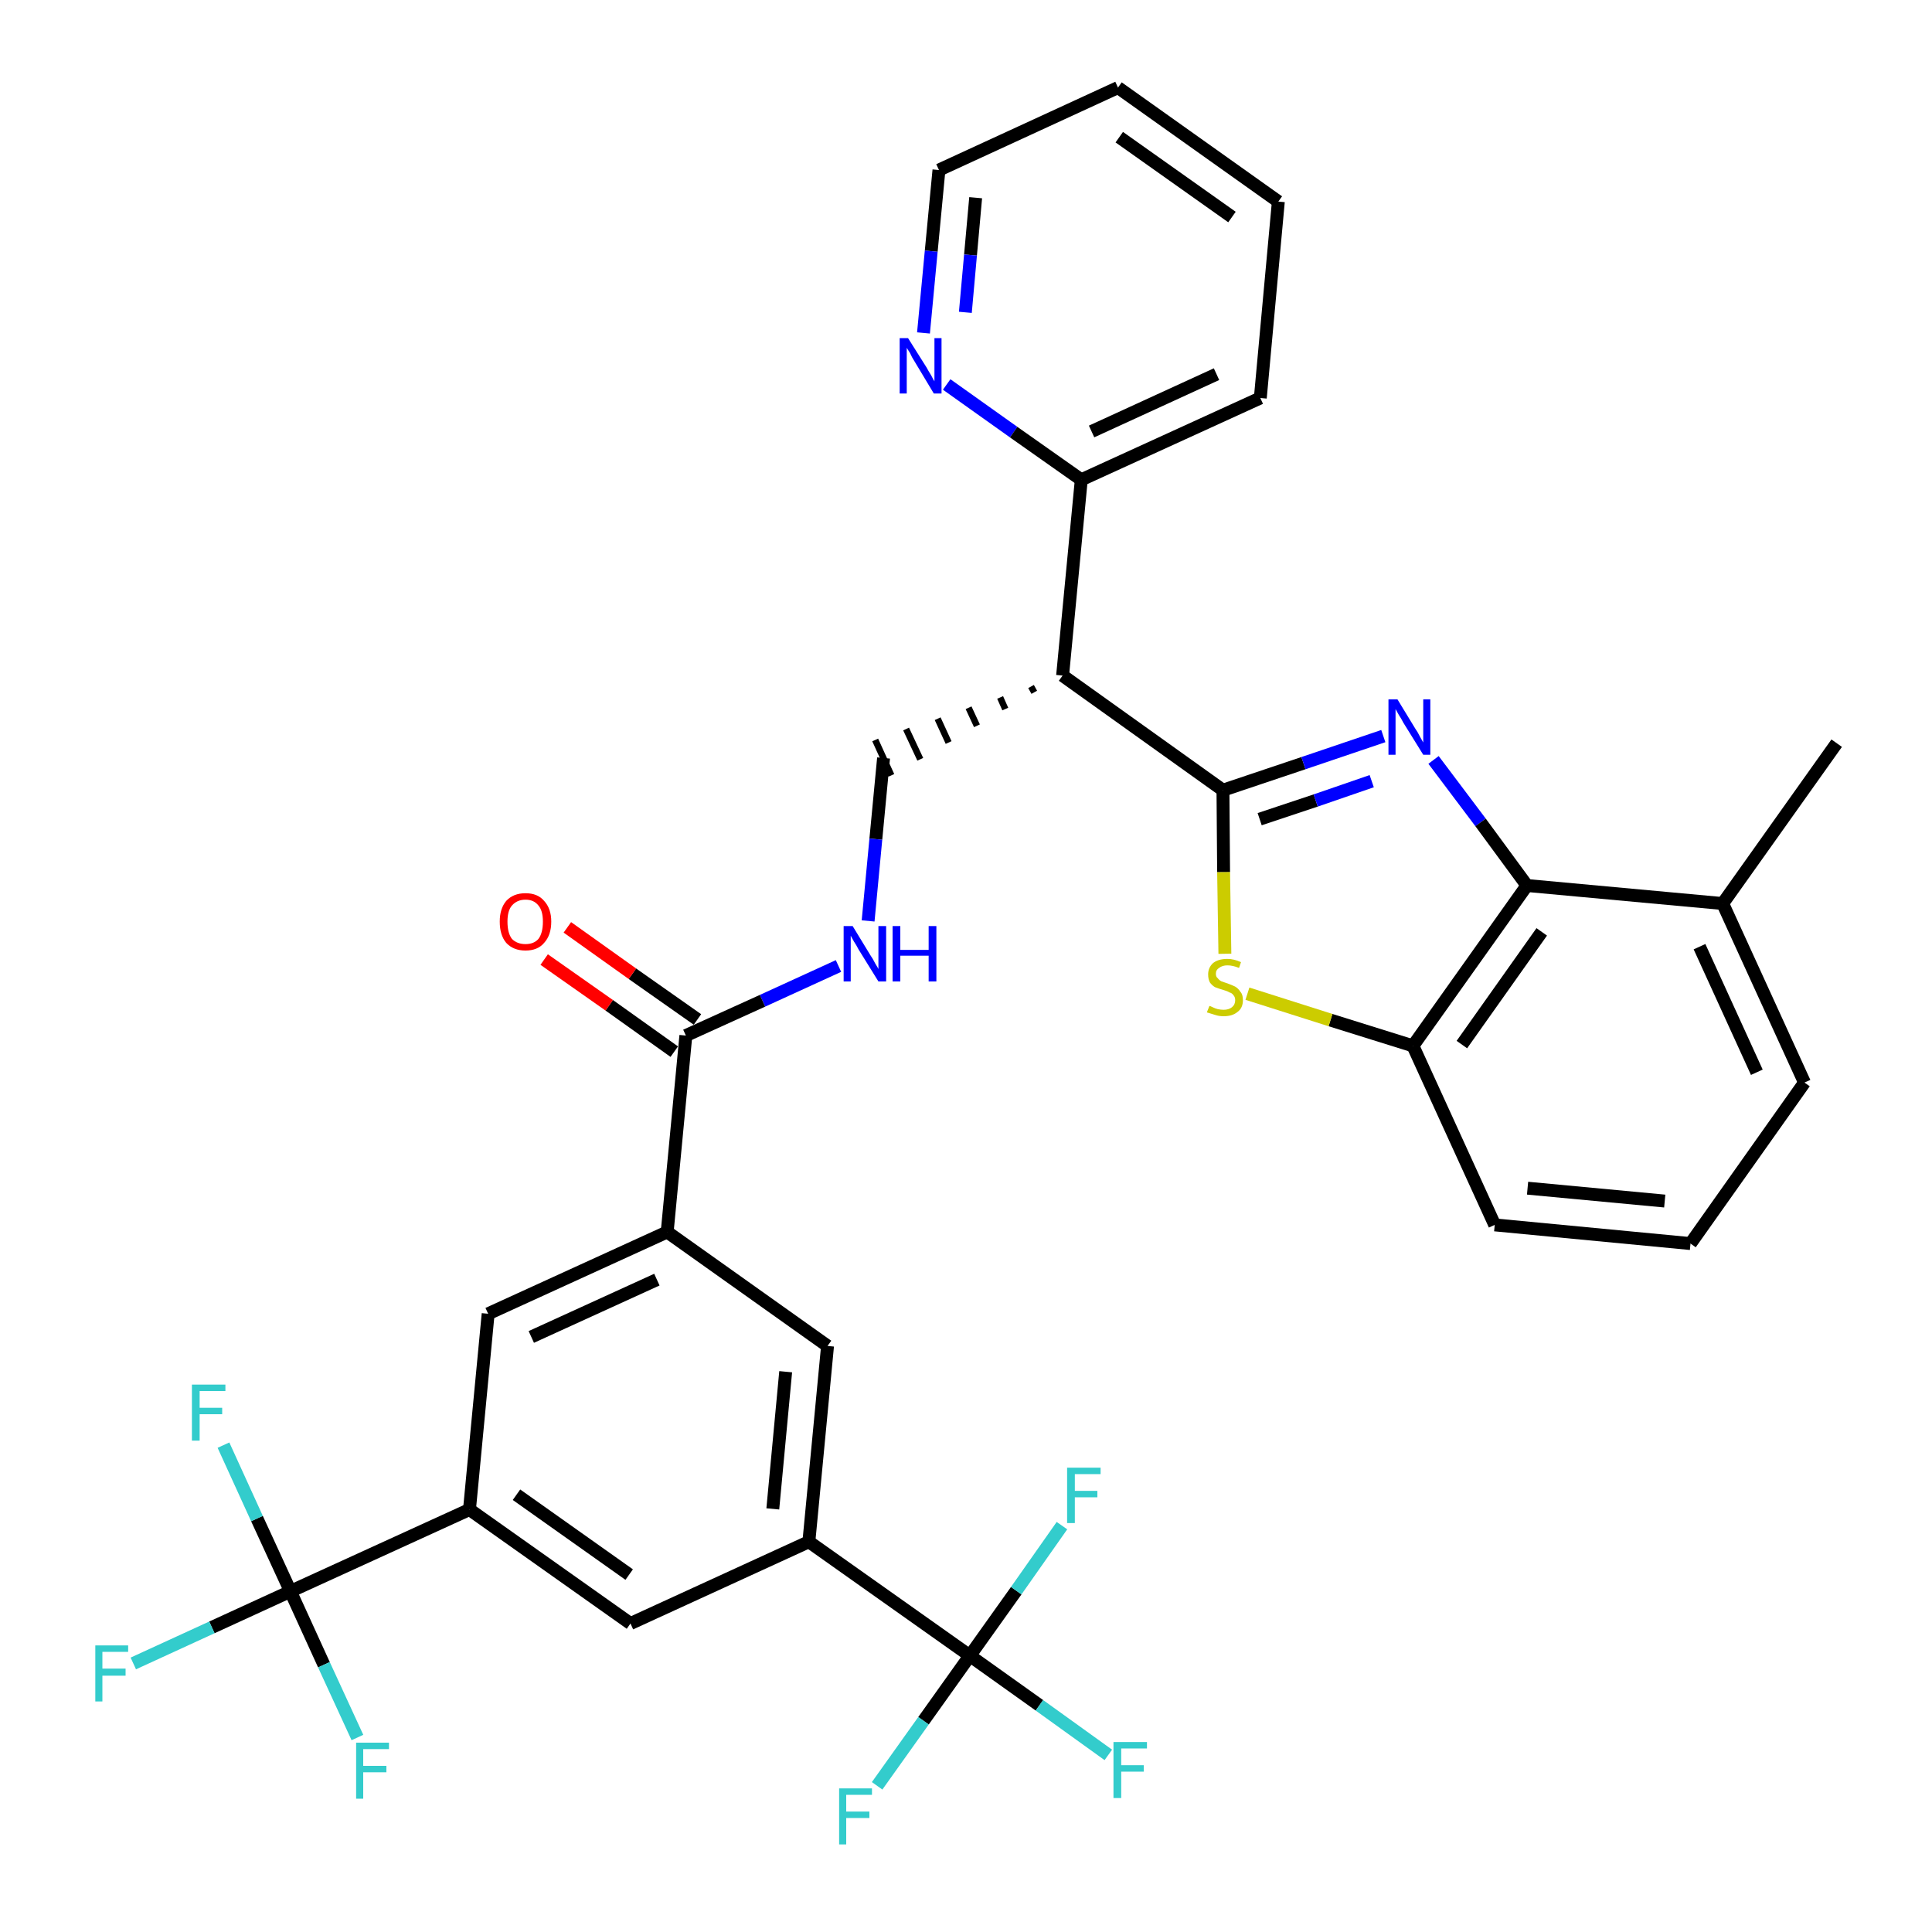 <?xml version='1.0' encoding='iso-8859-1'?>
<svg version='1.1' baseProfile='full'
              xmlns='http://www.w3.org/2000/svg'
                      xmlns:rdkit='http://www.rdkit.org/xml'
                      xmlns:xlink='http://www.w3.org/1999/xlink'
                  xml:space='preserve'
width='300px' height='300px' viewBox='0 0 300 300'>
<!-- END OF HEADER -->
<path class='bond-0 atom-0 atom-1' d='M 285.2,115.4 L 267.5,140.3' style='fill:none;fill-rule:evenodd;stroke:#000000;stroke-width:2.0px;stroke-linecap:butt;stroke-linejoin:miter;stroke-opacity:1' />
<path class='bond-1 atom-1 atom-2' d='M 267.5,140.3 L 280.2,168.1' style='fill:none;fill-rule:evenodd;stroke:#000000;stroke-width:2.0px;stroke-linecap:butt;stroke-linejoin:miter;stroke-opacity:1' />
<path class='bond-1 atom-1 atom-2' d='M 263.9,147.0 L 272.8,166.5' style='fill:none;fill-rule:evenodd;stroke:#000000;stroke-width:2.0px;stroke-linecap:butt;stroke-linejoin:miter;stroke-opacity:1' />
<path class='bond-34 atom-34 atom-1' d='M 237.1,137.5 L 267.5,140.3' style='fill:none;fill-rule:evenodd;stroke:#000000;stroke-width:2.0px;stroke-linecap:butt;stroke-linejoin:miter;stroke-opacity:1' />
<path class='bond-2 atom-2 atom-3' d='M 280.2,168.1 L 262.5,193.1' style='fill:none;fill-rule:evenodd;stroke:#000000;stroke-width:2.0px;stroke-linecap:butt;stroke-linejoin:miter;stroke-opacity:1' />
<path class='bond-3 atom-3 atom-4' d='M 262.5,193.1 L 232.1,190.2' style='fill:none;fill-rule:evenodd;stroke:#000000;stroke-width:2.0px;stroke-linecap:butt;stroke-linejoin:miter;stroke-opacity:1' />
<path class='bond-3 atom-3 atom-4' d='M 258.5,186.5 L 237.2,184.5' style='fill:none;fill-rule:evenodd;stroke:#000000;stroke-width:2.0px;stroke-linecap:butt;stroke-linejoin:miter;stroke-opacity:1' />
<path class='bond-4 atom-4 atom-5' d='M 232.1,190.2 L 219.4,162.4' style='fill:none;fill-rule:evenodd;stroke:#000000;stroke-width:2.0px;stroke-linecap:butt;stroke-linejoin:miter;stroke-opacity:1' />
<path class='bond-5 atom-5 atom-6' d='M 219.4,162.4 L 206.6,158.4' style='fill:none;fill-rule:evenodd;stroke:#000000;stroke-width:2.0px;stroke-linecap:butt;stroke-linejoin:miter;stroke-opacity:1' />
<path class='bond-5 atom-5 atom-6' d='M 206.6,158.4 L 193.7,154.3' style='fill:none;fill-rule:evenodd;stroke:#CCCC00;stroke-width:2.0px;stroke-linecap:butt;stroke-linejoin:miter;stroke-opacity:1' />
<path class='bond-35 atom-34 atom-5' d='M 237.1,137.5 L 219.4,162.4' style='fill:none;fill-rule:evenodd;stroke:#000000;stroke-width:2.0px;stroke-linecap:butt;stroke-linejoin:miter;stroke-opacity:1' />
<path class='bond-35 atom-34 atom-5' d='M 239.4,144.7 L 227.0,162.2' style='fill:none;fill-rule:evenodd;stroke:#000000;stroke-width:2.0px;stroke-linecap:butt;stroke-linejoin:miter;stroke-opacity:1' />
<path class='bond-6 atom-6 atom-7' d='M 190.2,148.1 L 190.0,135.4' style='fill:none;fill-rule:evenodd;stroke:#CCCC00;stroke-width:2.0px;stroke-linecap:butt;stroke-linejoin:miter;stroke-opacity:1' />
<path class='bond-6 atom-6 atom-7' d='M 190.0,135.4 L 189.9,122.7' style='fill:none;fill-rule:evenodd;stroke:#000000;stroke-width:2.0px;stroke-linecap:butt;stroke-linejoin:miter;stroke-opacity:1' />
<path class='bond-7 atom-7 atom-8' d='M 189.9,122.7 L 165.0,104.9' style='fill:none;fill-rule:evenodd;stroke:#000000;stroke-width:2.0px;stroke-linecap:butt;stroke-linejoin:miter;stroke-opacity:1' />
<path class='bond-32 atom-7 atom-33' d='M 189.9,122.7 L 202.4,118.5' style='fill:none;fill-rule:evenodd;stroke:#000000;stroke-width:2.0px;stroke-linecap:butt;stroke-linejoin:miter;stroke-opacity:1' />
<path class='bond-32 atom-7 atom-33' d='M 202.4,118.5 L 214.8,114.3' style='fill:none;fill-rule:evenodd;stroke:#0000FF;stroke-width:2.0px;stroke-linecap:butt;stroke-linejoin:miter;stroke-opacity:1' />
<path class='bond-32 atom-7 atom-33' d='M 195.6,127.2 L 204.3,124.3' style='fill:none;fill-rule:evenodd;stroke:#000000;stroke-width:2.0px;stroke-linecap:butt;stroke-linejoin:miter;stroke-opacity:1' />
<path class='bond-32 atom-7 atom-33' d='M 204.3,124.3 L 213.0,121.3' style='fill:none;fill-rule:evenodd;stroke:#0000FF;stroke-width:2.0px;stroke-linecap:butt;stroke-linejoin:miter;stroke-opacity:1' />
<path class='bond-8 atom-8 atom-9' d='M 160.1,106.6 L 160.6,107.5' style='fill:none;fill-rule:evenodd;stroke:#000000;stroke-width:1.0px;stroke-linecap:butt;stroke-linejoin:miter;stroke-opacity:1' />
<path class='bond-8 atom-8 atom-9' d='M 155.3,108.3 L 156.1,110.1' style='fill:none;fill-rule:evenodd;stroke:#000000;stroke-width:1.0px;stroke-linecap:butt;stroke-linejoin:miter;stroke-opacity:1' />
<path class='bond-8 atom-8 atom-9' d='M 150.4,109.9 L 151.7,112.7' style='fill:none;fill-rule:evenodd;stroke:#000000;stroke-width:1.0px;stroke-linecap:butt;stroke-linejoin:miter;stroke-opacity:1' />
<path class='bond-8 atom-8 atom-9' d='M 145.6,111.6 L 147.3,115.3' style='fill:none;fill-rule:evenodd;stroke:#000000;stroke-width:1.0px;stroke-linecap:butt;stroke-linejoin:miter;stroke-opacity:1' />
<path class='bond-8 atom-8 atom-9' d='M 140.7,113.2 L 142.9,117.9' style='fill:none;fill-rule:evenodd;stroke:#000000;stroke-width:1.0px;stroke-linecap:butt;stroke-linejoin:miter;stroke-opacity:1' />
<path class='bond-8 atom-8 atom-9' d='M 135.9,114.9 L 138.4,120.4' style='fill:none;fill-rule:evenodd;stroke:#000000;stroke-width:1.0px;stroke-linecap:butt;stroke-linejoin:miter;stroke-opacity:1' />
<path class='bond-26 atom-8 atom-27' d='M 165.0,104.9 L 167.9,74.5' style='fill:none;fill-rule:evenodd;stroke:#000000;stroke-width:2.0px;stroke-linecap:butt;stroke-linejoin:miter;stroke-opacity:1' />
<path class='bond-9 atom-9 atom-10' d='M 137.2,117.7 L 136.0,130.3' style='fill:none;fill-rule:evenodd;stroke:#000000;stroke-width:2.0px;stroke-linecap:butt;stroke-linejoin:miter;stroke-opacity:1' />
<path class='bond-9 atom-9 atom-10' d='M 136.0,130.3 L 134.8,143.0' style='fill:none;fill-rule:evenodd;stroke:#0000FF;stroke-width:2.0px;stroke-linecap:butt;stroke-linejoin:miter;stroke-opacity:1' />
<path class='bond-10 atom-10 atom-11' d='M 130.2,150.0 L 118.4,155.4' style='fill:none;fill-rule:evenodd;stroke:#0000FF;stroke-width:2.0px;stroke-linecap:butt;stroke-linejoin:miter;stroke-opacity:1' />
<path class='bond-10 atom-10 atom-11' d='M 118.4,155.4 L 106.5,160.8' style='fill:none;fill-rule:evenodd;stroke:#000000;stroke-width:2.0px;stroke-linecap:butt;stroke-linejoin:miter;stroke-opacity:1' />
<path class='bond-11 atom-11 atom-12' d='M 108.3,158.3 L 98.2,151.2' style='fill:none;fill-rule:evenodd;stroke:#000000;stroke-width:2.0px;stroke-linecap:butt;stroke-linejoin:miter;stroke-opacity:1' />
<path class='bond-11 atom-11 atom-12' d='M 98.2,151.2 L 88.1,144.0' style='fill:none;fill-rule:evenodd;stroke:#FF0000;stroke-width:2.0px;stroke-linecap:butt;stroke-linejoin:miter;stroke-opacity:1' />
<path class='bond-11 atom-11 atom-12' d='M 104.7,163.3 L 94.6,156.1' style='fill:none;fill-rule:evenodd;stroke:#000000;stroke-width:2.0px;stroke-linecap:butt;stroke-linejoin:miter;stroke-opacity:1' />
<path class='bond-11 atom-11 atom-12' d='M 94.6,156.1 L 84.5,149.0' style='fill:none;fill-rule:evenodd;stroke:#FF0000;stroke-width:2.0px;stroke-linecap:butt;stroke-linejoin:miter;stroke-opacity:1' />
<path class='bond-12 atom-11 atom-13' d='M 106.5,160.8 L 103.6,191.3' style='fill:none;fill-rule:evenodd;stroke:#000000;stroke-width:2.0px;stroke-linecap:butt;stroke-linejoin:miter;stroke-opacity:1' />
<path class='bond-13 atom-13 atom-14' d='M 103.6,191.3 L 75.8,204.0' style='fill:none;fill-rule:evenodd;stroke:#000000;stroke-width:2.0px;stroke-linecap:butt;stroke-linejoin:miter;stroke-opacity:1' />
<path class='bond-13 atom-13 atom-14' d='M 102.0,198.7 L 82.5,207.6' style='fill:none;fill-rule:evenodd;stroke:#000000;stroke-width:2.0px;stroke-linecap:butt;stroke-linejoin:miter;stroke-opacity:1' />
<path class='bond-36 atom-26 atom-13' d='M 128.5,209.0 L 103.6,191.3' style='fill:none;fill-rule:evenodd;stroke:#000000;stroke-width:2.0px;stroke-linecap:butt;stroke-linejoin:miter;stroke-opacity:1' />
<path class='bond-14 atom-14 atom-15' d='M 75.8,204.0 L 72.9,234.4' style='fill:none;fill-rule:evenodd;stroke:#000000;stroke-width:2.0px;stroke-linecap:butt;stroke-linejoin:miter;stroke-opacity:1' />
<path class='bond-15 atom-15 atom-16' d='M 72.9,234.4 L 45.1,247.1' style='fill:none;fill-rule:evenodd;stroke:#000000;stroke-width:2.0px;stroke-linecap:butt;stroke-linejoin:miter;stroke-opacity:1' />
<path class='bond-19 atom-15 atom-20' d='M 72.9,234.4 L 97.9,252.1' style='fill:none;fill-rule:evenodd;stroke:#000000;stroke-width:2.0px;stroke-linecap:butt;stroke-linejoin:miter;stroke-opacity:1' />
<path class='bond-19 atom-15 atom-20' d='M 80.2,232.1 L 97.7,244.5' style='fill:none;fill-rule:evenodd;stroke:#000000;stroke-width:2.0px;stroke-linecap:butt;stroke-linejoin:miter;stroke-opacity:1' />
<path class='bond-16 atom-16 atom-17' d='M 45.1,247.1 L 32.9,252.7' style='fill:none;fill-rule:evenodd;stroke:#000000;stroke-width:2.0px;stroke-linecap:butt;stroke-linejoin:miter;stroke-opacity:1' />
<path class='bond-16 atom-16 atom-17' d='M 32.9,252.7 L 20.7,258.3' style='fill:none;fill-rule:evenodd;stroke:#33CCCC;stroke-width:2.0px;stroke-linecap:butt;stroke-linejoin:miter;stroke-opacity:1' />
<path class='bond-17 atom-16 atom-18' d='M 45.1,247.1 L 39.9,235.8' style='fill:none;fill-rule:evenodd;stroke:#000000;stroke-width:2.0px;stroke-linecap:butt;stroke-linejoin:miter;stroke-opacity:1' />
<path class='bond-17 atom-16 atom-18' d='M 39.9,235.8 L 34.7,224.4' style='fill:none;fill-rule:evenodd;stroke:#33CCCC;stroke-width:2.0px;stroke-linecap:butt;stroke-linejoin:miter;stroke-opacity:1' />
<path class='bond-18 atom-16 atom-19' d='M 45.1,247.1 L 50.3,258.5' style='fill:none;fill-rule:evenodd;stroke:#000000;stroke-width:2.0px;stroke-linecap:butt;stroke-linejoin:miter;stroke-opacity:1' />
<path class='bond-18 atom-16 atom-19' d='M 50.3,258.5 L 55.5,269.8' style='fill:none;fill-rule:evenodd;stroke:#33CCCC;stroke-width:2.0px;stroke-linecap:butt;stroke-linejoin:miter;stroke-opacity:1' />
<path class='bond-20 atom-20 atom-21' d='M 97.9,252.1 L 125.6,239.4' style='fill:none;fill-rule:evenodd;stroke:#000000;stroke-width:2.0px;stroke-linecap:butt;stroke-linejoin:miter;stroke-opacity:1' />
<path class='bond-21 atom-21 atom-22' d='M 125.6,239.4 L 150.6,257.1' style='fill:none;fill-rule:evenodd;stroke:#000000;stroke-width:2.0px;stroke-linecap:butt;stroke-linejoin:miter;stroke-opacity:1' />
<path class='bond-25 atom-21 atom-26' d='M 125.6,239.4 L 128.5,209.0' style='fill:none;fill-rule:evenodd;stroke:#000000;stroke-width:2.0px;stroke-linecap:butt;stroke-linejoin:miter;stroke-opacity:1' />
<path class='bond-25 atom-21 atom-26' d='M 120.0,234.3 L 122.0,213.0' style='fill:none;fill-rule:evenodd;stroke:#000000;stroke-width:2.0px;stroke-linecap:butt;stroke-linejoin:miter;stroke-opacity:1' />
<path class='bond-22 atom-22 atom-23' d='M 150.6,257.1 L 161.4,264.8' style='fill:none;fill-rule:evenodd;stroke:#000000;stroke-width:2.0px;stroke-linecap:butt;stroke-linejoin:miter;stroke-opacity:1' />
<path class='bond-22 atom-22 atom-23' d='M 161.4,264.8 L 172.1,272.5' style='fill:none;fill-rule:evenodd;stroke:#33CCCC;stroke-width:2.0px;stroke-linecap:butt;stroke-linejoin:miter;stroke-opacity:1' />
<path class='bond-23 atom-22 atom-24' d='M 150.6,257.1 L 143.4,267.2' style='fill:none;fill-rule:evenodd;stroke:#000000;stroke-width:2.0px;stroke-linecap:butt;stroke-linejoin:miter;stroke-opacity:1' />
<path class='bond-23 atom-22 atom-24' d='M 143.4,267.2 L 136.2,277.3' style='fill:none;fill-rule:evenodd;stroke:#33CCCC;stroke-width:2.0px;stroke-linecap:butt;stroke-linejoin:miter;stroke-opacity:1' />
<path class='bond-24 atom-22 atom-25' d='M 150.6,257.1 L 157.8,247.0' style='fill:none;fill-rule:evenodd;stroke:#000000;stroke-width:2.0px;stroke-linecap:butt;stroke-linejoin:miter;stroke-opacity:1' />
<path class='bond-24 atom-22 atom-25' d='M 157.8,247.0 L 164.9,236.9' style='fill:none;fill-rule:evenodd;stroke:#33CCCC;stroke-width:2.0px;stroke-linecap:butt;stroke-linejoin:miter;stroke-opacity:1' />
<path class='bond-27 atom-27 atom-28' d='M 167.9,74.5 L 195.7,61.8' style='fill:none;fill-rule:evenodd;stroke:#000000;stroke-width:2.0px;stroke-linecap:butt;stroke-linejoin:miter;stroke-opacity:1' />
<path class='bond-27 atom-27 atom-28' d='M 169.5,67.0 L 188.9,58.1' style='fill:none;fill-rule:evenodd;stroke:#000000;stroke-width:2.0px;stroke-linecap:butt;stroke-linejoin:miter;stroke-opacity:1' />
<path class='bond-37 atom-32 atom-27' d='M 147.0,59.7 L 157.4,67.1' style='fill:none;fill-rule:evenodd;stroke:#0000FF;stroke-width:2.0px;stroke-linecap:butt;stroke-linejoin:miter;stroke-opacity:1' />
<path class='bond-37 atom-32 atom-27' d='M 157.4,67.1 L 167.9,74.5' style='fill:none;fill-rule:evenodd;stroke:#000000;stroke-width:2.0px;stroke-linecap:butt;stroke-linejoin:miter;stroke-opacity:1' />
<path class='bond-28 atom-28 atom-29' d='M 195.7,61.8 L 198.5,31.3' style='fill:none;fill-rule:evenodd;stroke:#000000;stroke-width:2.0px;stroke-linecap:butt;stroke-linejoin:miter;stroke-opacity:1' />
<path class='bond-29 atom-29 atom-30' d='M 198.5,31.3 L 173.6,13.6' style='fill:none;fill-rule:evenodd;stroke:#000000;stroke-width:2.0px;stroke-linecap:butt;stroke-linejoin:miter;stroke-opacity:1' />
<path class='bond-29 atom-29 atom-30' d='M 191.3,33.7 L 173.8,21.3' style='fill:none;fill-rule:evenodd;stroke:#000000;stroke-width:2.0px;stroke-linecap:butt;stroke-linejoin:miter;stroke-opacity:1' />
<path class='bond-30 atom-30 atom-31' d='M 173.6,13.6 L 145.8,26.4' style='fill:none;fill-rule:evenodd;stroke:#000000;stroke-width:2.0px;stroke-linecap:butt;stroke-linejoin:miter;stroke-opacity:1' />
<path class='bond-31 atom-31 atom-32' d='M 145.8,26.4 L 144.6,39.0' style='fill:none;fill-rule:evenodd;stroke:#000000;stroke-width:2.0px;stroke-linecap:butt;stroke-linejoin:miter;stroke-opacity:1' />
<path class='bond-31 atom-31 atom-32' d='M 144.6,39.0 L 143.4,51.7' style='fill:none;fill-rule:evenodd;stroke:#0000FF;stroke-width:2.0px;stroke-linecap:butt;stroke-linejoin:miter;stroke-opacity:1' />
<path class='bond-31 atom-31 atom-32' d='M 151.5,30.7 L 150.7,39.6' style='fill:none;fill-rule:evenodd;stroke:#000000;stroke-width:2.0px;stroke-linecap:butt;stroke-linejoin:miter;stroke-opacity:1' />
<path class='bond-31 atom-31 atom-32' d='M 150.7,39.6 L 149.9,48.5' style='fill:none;fill-rule:evenodd;stroke:#0000FF;stroke-width:2.0px;stroke-linecap:butt;stroke-linejoin:miter;stroke-opacity:1' />
<path class='bond-33 atom-33 atom-34' d='M 222.6,118.0 L 229.9,127.7' style='fill:none;fill-rule:evenodd;stroke:#0000FF;stroke-width:2.0px;stroke-linecap:butt;stroke-linejoin:miter;stroke-opacity:1' />
<path class='bond-33 atom-33 atom-34' d='M 229.9,127.7 L 237.1,137.5' style='fill:none;fill-rule:evenodd;stroke:#000000;stroke-width:2.0px;stroke-linecap:butt;stroke-linejoin:miter;stroke-opacity:1' />
<path  class='atom-6' d='M 187.8 156.2
Q 187.9 156.2, 188.3 156.4
Q 188.7 156.6, 189.1 156.7
Q 189.6 156.8, 190.0 156.8
Q 190.8 156.8, 191.3 156.4
Q 191.8 156.0, 191.8 155.3
Q 191.8 154.8, 191.5 154.5
Q 191.3 154.2, 190.9 154.1
Q 190.6 153.9, 189.9 153.7
Q 189.2 153.5, 188.7 153.3
Q 188.3 153.1, 187.9 152.6
Q 187.6 152.1, 187.6 151.3
Q 187.6 150.3, 188.3 149.6
Q 189.1 148.9, 190.6 148.9
Q 191.6 148.9, 192.7 149.4
L 192.4 150.3
Q 191.4 149.9, 190.6 149.9
Q 189.8 149.9, 189.3 150.3
Q 188.8 150.6, 188.8 151.2
Q 188.8 151.7, 189.1 151.9
Q 189.3 152.2, 189.7 152.4
Q 190.0 152.5, 190.6 152.7
Q 191.4 153.0, 191.8 153.2
Q 192.3 153.5, 192.6 154.0
Q 193.0 154.4, 193.0 155.3
Q 193.0 156.5, 192.2 157.1
Q 191.4 157.8, 190.0 157.8
Q 189.3 157.8, 188.7 157.6
Q 188.1 157.4, 187.4 157.2
L 187.8 156.2
' fill='#CCCC00'/>
<path  class='atom-10' d='M 132.4 143.8
L 135.2 148.4
Q 135.5 148.8, 135.9 149.6
Q 136.4 150.4, 136.4 150.5
L 136.4 143.8
L 137.6 143.8
L 137.6 152.4
L 136.4 152.4
L 133.3 147.4
Q 133.0 146.8, 132.6 146.2
Q 132.2 145.5, 132.1 145.3
L 132.1 152.4
L 131.0 152.4
L 131.0 143.8
L 132.4 143.8
' fill='#0000FF'/>
<path  class='atom-10' d='M 138.6 143.8
L 139.8 143.8
L 139.8 147.5
L 144.2 147.5
L 144.2 143.8
L 145.4 143.8
L 145.4 152.4
L 144.2 152.4
L 144.2 148.4
L 139.8 148.4
L 139.8 152.4
L 138.6 152.4
L 138.6 143.8
' fill='#0000FF'/>
<path  class='atom-12' d='M 77.6 143.1
Q 77.6 141.1, 78.6 139.9
Q 79.7 138.7, 81.6 138.7
Q 83.5 138.7, 84.5 139.9
Q 85.6 141.1, 85.6 143.1
Q 85.6 145.2, 84.5 146.4
Q 83.5 147.6, 81.6 147.6
Q 79.7 147.6, 78.6 146.4
Q 77.6 145.2, 77.6 143.1
M 81.6 146.6
Q 82.9 146.6, 83.6 145.8
Q 84.3 144.9, 84.3 143.1
Q 84.3 141.4, 83.6 140.6
Q 82.9 139.7, 81.6 139.7
Q 80.3 139.7, 79.5 140.6
Q 78.8 141.4, 78.8 143.1
Q 78.8 144.9, 79.5 145.8
Q 80.3 146.6, 81.6 146.6
' fill='#FF0000'/>
<path  class='atom-17' d='M 14.8 255.5
L 19.9 255.5
L 19.9 256.5
L 15.9 256.5
L 15.9 259.1
L 19.5 259.1
L 19.5 260.2
L 15.9 260.2
L 15.9 264.2
L 14.8 264.2
L 14.8 255.5
' fill='#33CCCC'/>
<path  class='atom-18' d='M 29.8 215.0
L 35.0 215.0
L 35.0 216.0
L 31.0 216.0
L 31.0 218.6
L 34.5 218.6
L 34.5 219.6
L 31.0 219.6
L 31.0 223.7
L 29.8 223.7
L 29.8 215.0
' fill='#33CCCC'/>
<path  class='atom-19' d='M 55.3 270.6
L 60.4 270.6
L 60.4 271.6
L 56.4 271.6
L 56.4 274.2
L 60.0 274.2
L 60.0 275.2
L 56.4 275.2
L 56.4 279.3
L 55.3 279.3
L 55.3 270.6
' fill='#33CCCC'/>
<path  class='atom-23' d='M 172.9 270.5
L 178.1 270.5
L 178.1 271.5
L 174.1 271.5
L 174.1 274.1
L 177.6 274.1
L 177.6 275.1
L 174.1 275.1
L 174.1 279.2
L 172.9 279.2
L 172.9 270.5
' fill='#33CCCC'/>
<path  class='atom-24' d='M 130.3 277.7
L 135.4 277.7
L 135.4 278.7
L 131.4 278.7
L 131.4 281.3
L 135.0 281.3
L 135.0 282.3
L 131.4 282.3
L 131.4 286.4
L 130.3 286.4
L 130.3 277.7
' fill='#33CCCC'/>
<path  class='atom-25' d='M 165.7 227.9
L 170.9 227.9
L 170.9 228.9
L 166.9 228.9
L 166.9 231.5
L 170.4 231.5
L 170.4 232.5
L 166.9 232.5
L 166.9 236.5
L 165.7 236.5
L 165.7 227.9
' fill='#33CCCC'/>
<path  class='atom-32' d='M 141.0 52.5
L 143.9 57.1
Q 144.1 57.5, 144.6 58.3
Q 145.0 59.1, 145.1 59.2
L 145.1 52.5
L 146.2 52.5
L 146.2 61.1
L 145.0 61.1
L 142.0 56.1
Q 141.6 55.5, 141.3 54.8
Q 140.9 54.2, 140.8 54.0
L 140.8 61.1
L 139.7 61.1
L 139.7 52.5
L 141.0 52.5
' fill='#0000FF'/>
<path  class='atom-33' d='M 217.0 108.6
L 219.8 113.2
Q 220.1 113.6, 220.5 114.4
Q 221.0 115.3, 221.0 115.3
L 221.0 108.6
L 222.1 108.6
L 222.1 117.2
L 221.0 117.2
L 217.9 112.2
Q 217.6 111.6, 217.2 111.0
Q 216.8 110.3, 216.7 110.1
L 216.7 117.2
L 215.6 117.2
L 215.6 108.6
L 217.0 108.6
' fill='#0000FF'/>
</svg>
